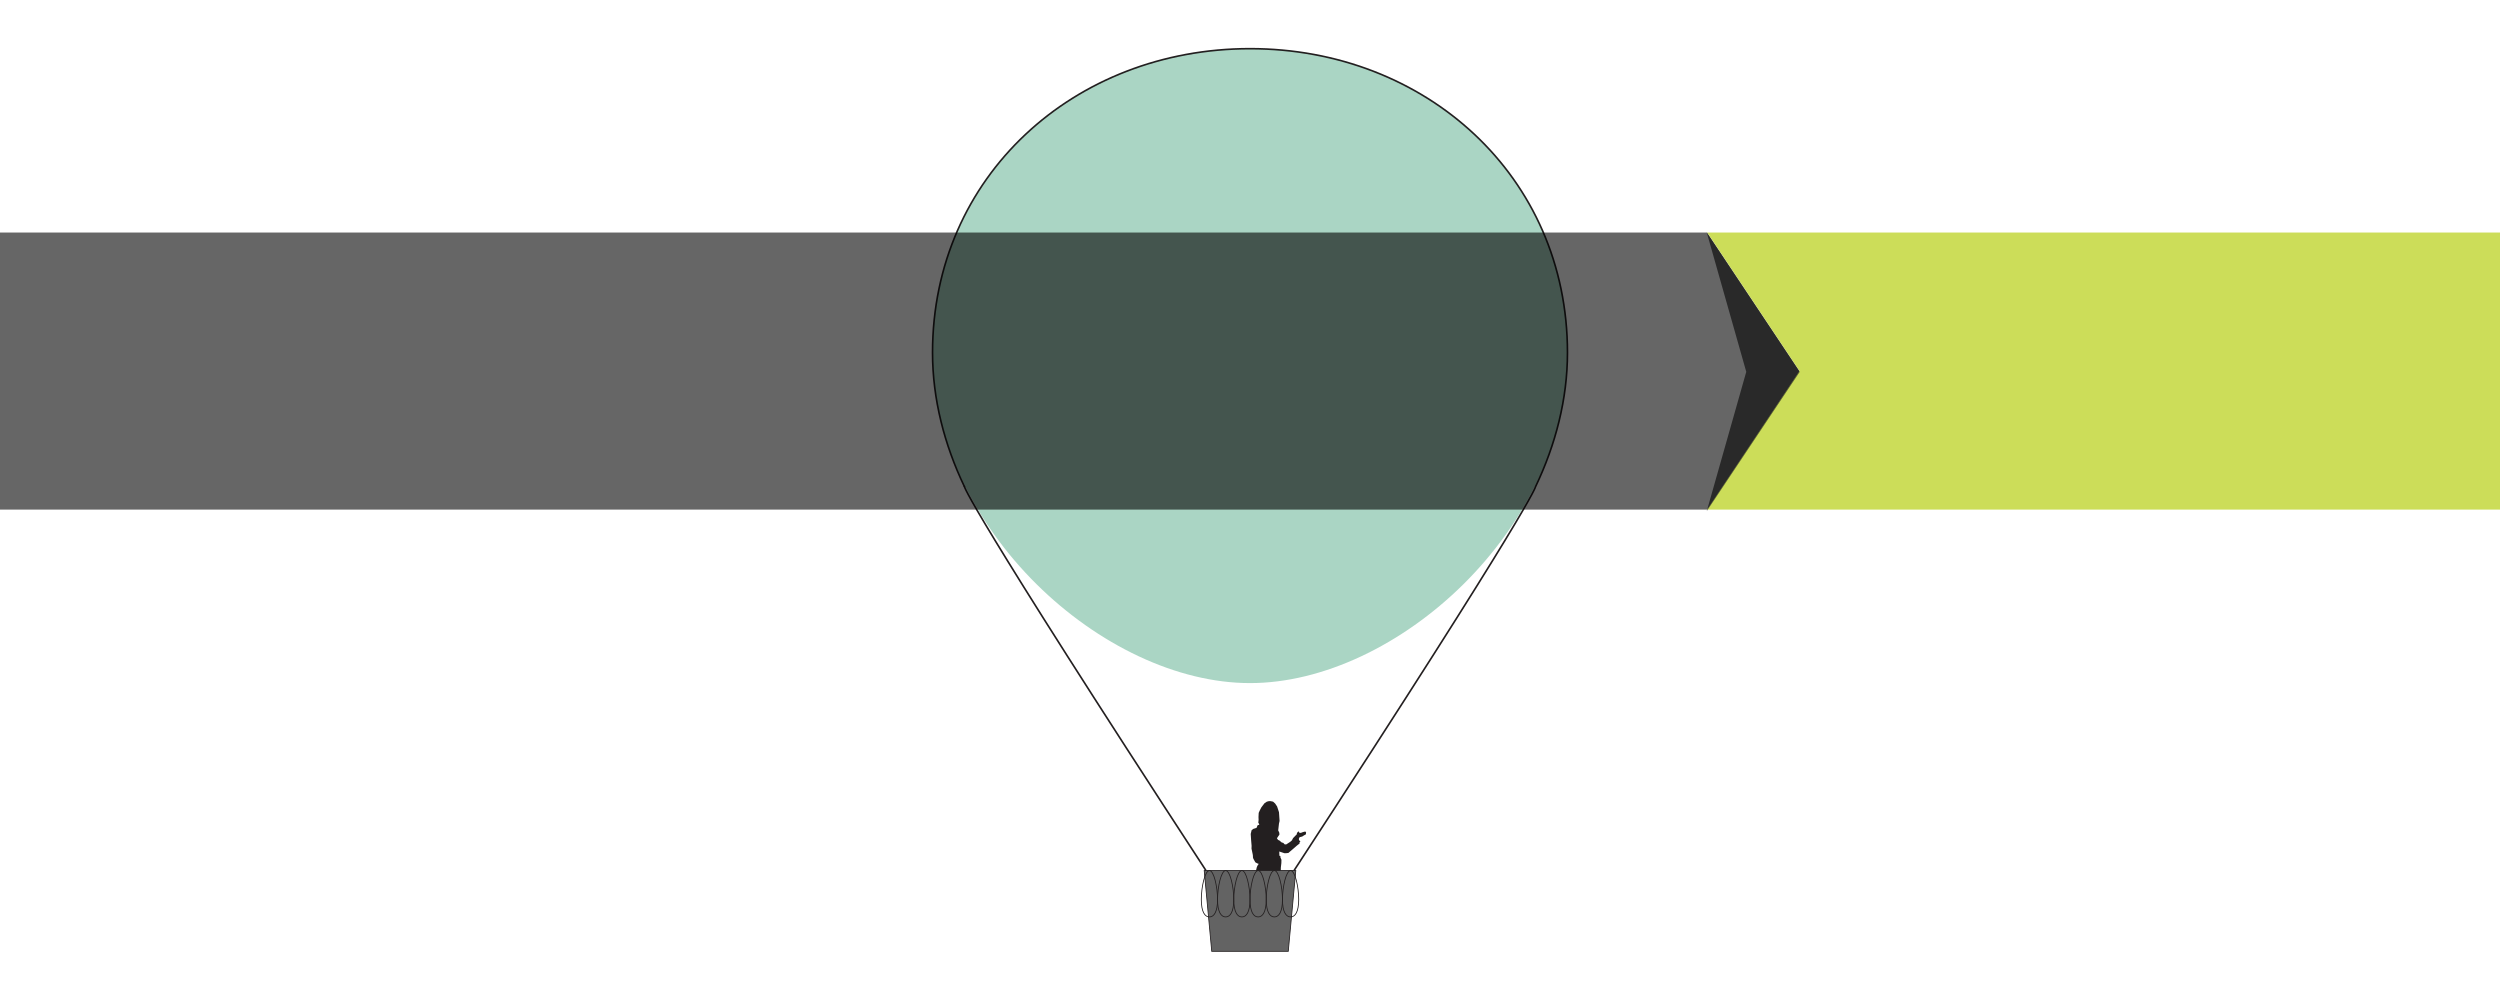 <?xml version="1.0" encoding="utf-8"?>
<!-- Generator: Adobe Illustrator 14.0.0, SVG Export Plug-In . SVG Version: 6.00 Build 43363)  -->
<!DOCTYPE svg PUBLIC "-//W3C//DTD SVG 1.1//EN" "http://www.w3.org/Graphics/SVG/1.1/DTD/svg11.dtd">
<svg version="1.1" xmlns="http://www.w3.org/2000/svg" xmlns:xlink="http://www.w3.org/1999/xlink" x="0px" y="0px" width="750px"
	 height="300px" viewBox="0 0 750 300" enable-background="new 0 0 750 300" xml:space="preserve">
<g id="Layer_2">
</g>
<g id="Layer_1">
	<path fill="#231F20" d="M376.872,260.879l0.148-0.647l0.205-0.503l0.385-0.562l-0.474-0.177l-0.532-0.294l-0.591-1.065
		l-0.118-0.354l-0.029-0.621l-0.061-0.385l-0.354-1.683l0.029-0.83l-0.146-1.712l-0.121-1.86l0.268-1.12l0.473-0.385l0.856-0.269
		l0.237-0.176c0,0,0.089-0.325,0.117-0.414c0.029-0.089,0.148-0.267,0.148-0.267l0.354-0.089c0,0,0.119-0.086,0.119-0.177
		c0-0.087-0.296-0.444-0.296-0.444l0.09-0.884l-0.03-0.857l0.061-1.241l0.325-0.739l0.472-0.916l0.945-1.238l0.709-0.474
		l0.592-0.147h0.561l0.709,0.147l0.619,0.561l0.592,0.886l0.561,1.714l0.179,2.628l-0.179,0.772l-0.236,2.067l0.295,0.59
		c0,0,0.09,0.503,0.09,0.59c0,0.089-0.355,0.561-0.355,0.561l-0.414,0.621l0.355,0.503l0.383,0.146l0.68,0.592l0.504,0.146
		l0.412,0.443h0.473l1.184-0.765l0.504-0.444l0.353-0.679l1.124-1.153l0.029-0.355l0.236-0.296l0.237-0.205l0.178,0.148l0.088,0.298
		h0.443l0.622-0.239l0.707-0.178l0.236,0.267l-0.029,0.325l-0.029,0.265l-0.592,0.327l-0.502,0.326l-0.798,0.207l-0.207,0.443
		l0.03,0.41l0.441,0.444l-0.265,0.205v0.387l-0.827,0.65l-1.124,0.977l-1.417,1.209l-0.62,0.06h-0.591l-0.62-0.207l-0.887-0.294
		l0.028,1.271l0.295,0.089l0.03,0.443l0.296,0.677l-0.028,1.006l-0.149,1.271l-0.027,1.031h-7.444L376.872,260.879z"/>
	<path fill="#AAD5C4" d="M279.76,105.787c0,52.996,51.382,99.141,95.24,99.141c43.854,0,95.24-46.144,95.24-99.141
		c0-52.997-42.641-91.183-95.24-91.183S279.76,52.79,279.76,105.787z"/>
	<path fill="none" stroke="#636363" stroke-width="0.75" d="M361.707,261.032"/>
	<path fill="none" stroke="#636363" stroke-width="0.75" d="M388.294,261.032"/>
	<polygon fill="#636363" points="386.479,285.396 363.523,285.396 361.266,261.171 388.737,261.171 	"/>
	<polygon fill="none" stroke="#231F20" stroke-width="0.25" stroke-linecap="round" points="386.479,285.396 363.523,285.396 
		361.266,261.171 388.737,261.171 	"/>
	<path fill="none" stroke="#231F20" stroke-width="0.25" stroke-linecap="round" d="M370.131,269.855
		c0,3.752,1.089,5.226,2.436,5.226c1.343,0,2.434-1.474,2.434-5.226c0-3.754-1.089-8.685-2.434-8.685
		C371.221,261.171,370.131,266.102,370.131,269.855z"/>
	<path fill="none" stroke="#231F20" stroke-width="0.25" stroke-linecap="round" d="M365.262,269.854
		c0,3.752,1.089,5.228,2.434,5.228s2.435-1.474,2.435-5.228c0-3.752-1.091-8.685-2.435-8.685
		C366.353,261.171,365.262,266.102,365.262,269.854z"/>
	<path fill="none" stroke="#231F20" stroke-width="0.25" stroke-linecap="round" d="M375.001,269.855
		c0,3.752,1.09,5.226,2.436,5.226c1.342,0,2.434-1.474,2.434-5.226c0-3.754-1.09-8.685-2.434-8.685
		C376.091,261.171,375.001,266.102,375.001,269.855z"/>
	<path fill="none" stroke="#231F20" stroke-width="0.25" stroke-linecap="round" d="M379.87,269.855
		c0,3.752,1.089,5.226,2.437,5.226c1.343,0,2.433-1.474,2.433-5.226c0-3.754-1.09-8.685-2.433-8.685
		C380.962,261.171,379.87,266.102,379.87,269.855z"/>
	<path fill="none" stroke="#231F20" stroke-width="0.25" stroke-linecap="round" d="M384.741,269.855
		c0,3.752,1.088,5.226,2.436,5.226c1.342,0,2.434-1.474,2.434-5.226c0-3.754-1.09-8.685-2.434-8.685
		C385.829,261.171,384.741,266.102,384.741,269.855z"/>
	<path fill="none" stroke="#231F20" stroke-width="0.25" stroke-linecap="round" d="M360.392,269.855
		c0,3.752,1.089,5.226,2.437,5.226c1.343,0,2.434-1.474,2.434-5.226c0-3.754-1.09-8.685-2.434-8.685
		C361.482,261.171,360.392,266.102,360.392,269.855z"/>
	<path fill="none" stroke="#231F20" stroke-width="0.5" stroke-linecap="round" d="M289.327,145.974c0,0,0.362,4.709,72.379,115.059
		"/>
	<path fill="none" stroke="#231F20" stroke-width="0.5" stroke-linecap="round" d="M289.324,145.974
		c-6.021-12.596-9.564-26.268-9.564-40.187c0-52.997,42.641-91.183,95.24-91.183s95.24,38.186,95.24,91.183
		c0,13.919-3.543,27.591-9.566,40.187c0,0-0.361,4.709-72.38,115.059"/>
	<polygon opacity="0.6" enable-background="new    " points="512.15,152.878 0,152.878 0,69.75 512.15,69.75 539.839,111.315 	"/>
	<polygon fill="#CCDD59" points="539.839,111.315 512.15,69.75 750,69.75 750,152.878 512.15,152.878 	"/>
	<polygon opacity="0.6" fill-rule="evenodd" clip-rule="evenodd" enable-background="new    " points="523.878,111.546 
		512.026,153.34 539.915,111.546 512.026,69.75 	"/>
</g>
</svg>
